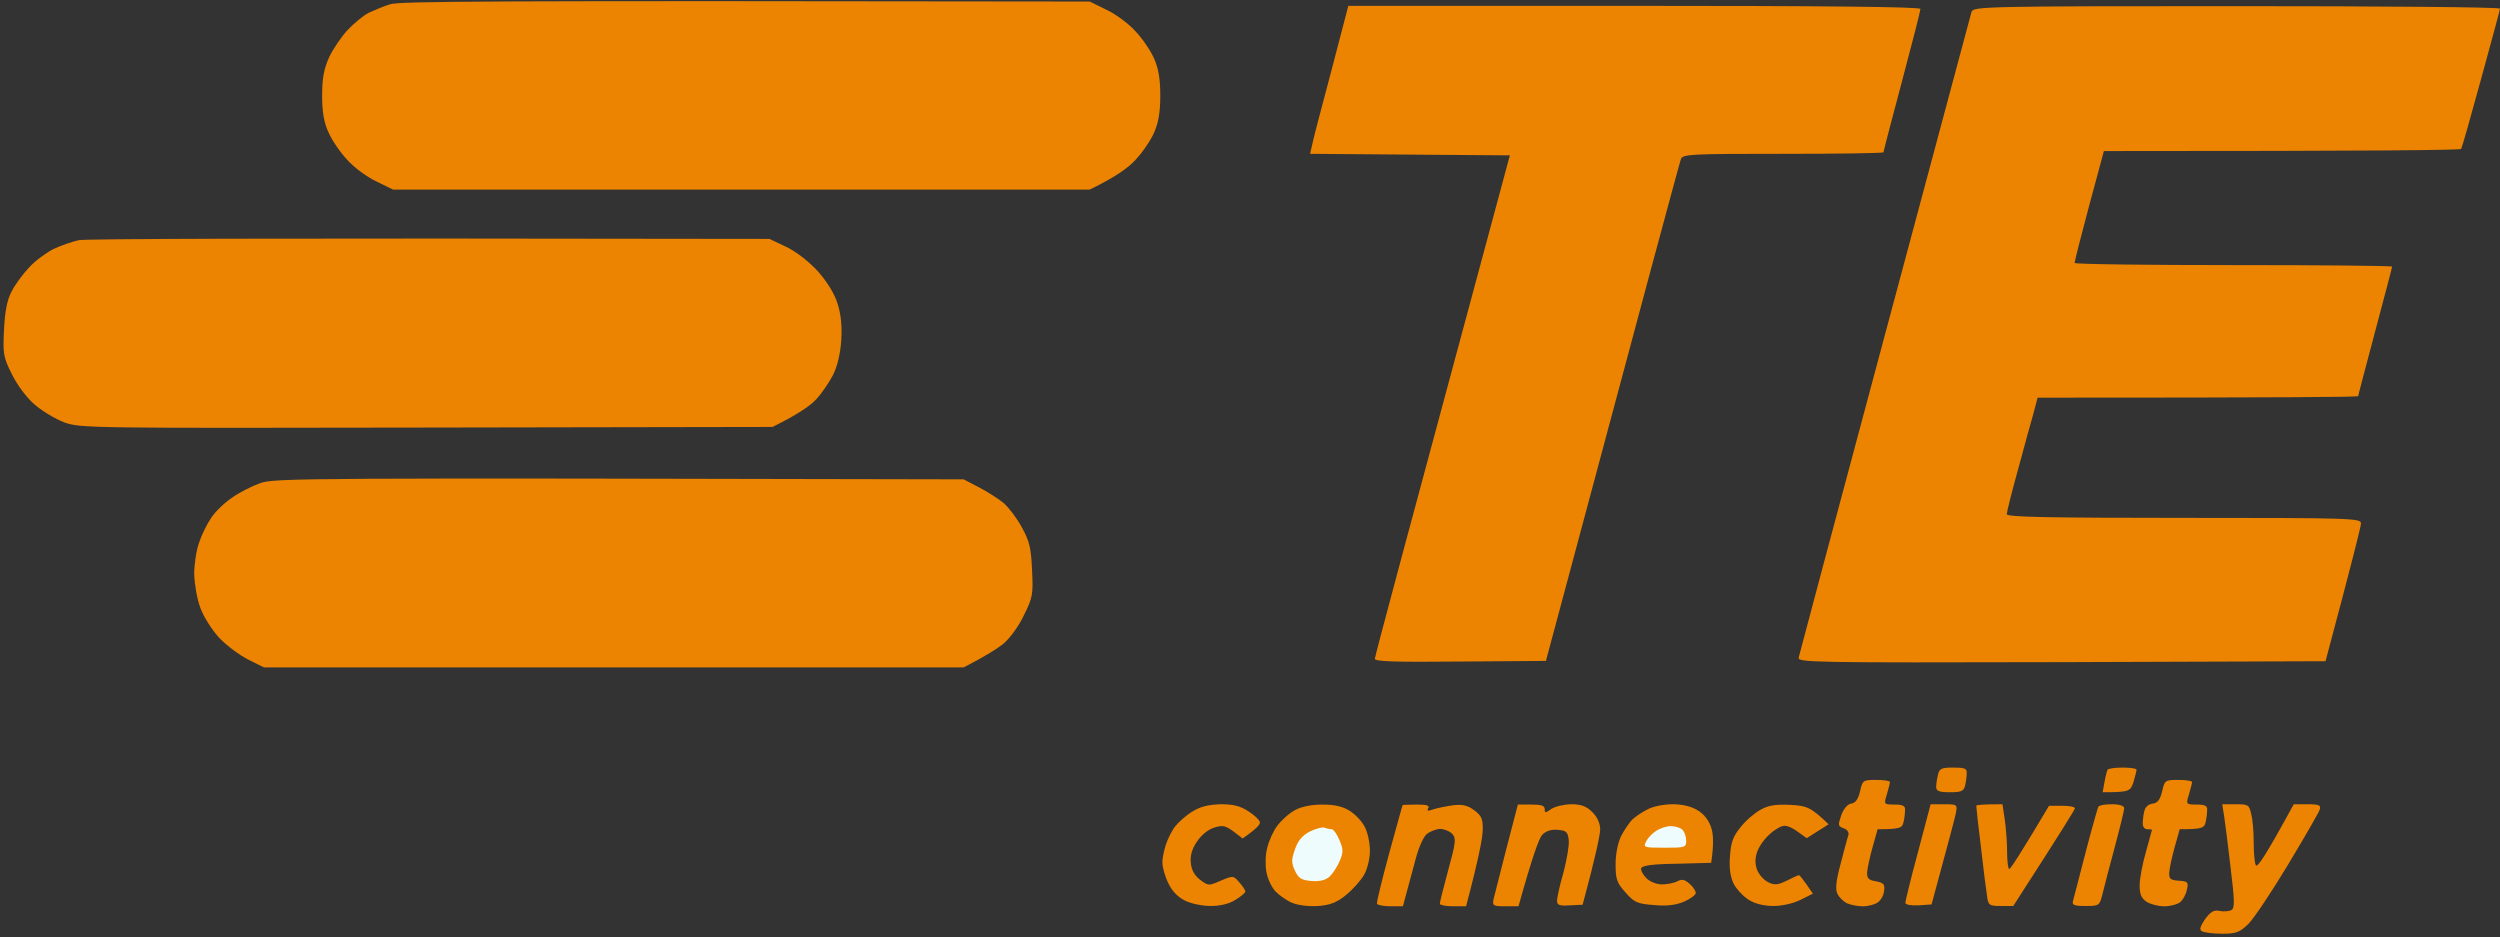 <svg version="1.2" xmlns="http://www.w3.org/2000/svg" viewBox="0 0 811 304" width="811" height="304">
	<rect x="0" y="0" width="811" height="304" fill="#333333" stroke="none"/>
	<title>tec_lckp_rgb_orn</title>
	<style>
		.s0 { fill: #ec8401 } 
		.s1 { fill: #effcfd } 
	</style>
	<g id="Background">
		<path id="Path 0" class="s0" d="m126.5 1.4c-2.2 0.7-5.3 2-7 2.8-1.7 0.9-4.7 3.4-6.7 5.5-2 2.1-4.7 6.1-6 8.8-1.7 3.8-2.3 6.8-2.3 12.5 0 5.4 0.6 8.8 2.1 12 1.1 2.5 3.8 6.5 6 8.8 2.1 2.4 6.4 5.6 9.4 7l5.5 2.7h226c8.5-4.1 12.8-7.3 14.9-9.7 2.2-2.3 4.9-6.3 6-8.8 1.4-3.2 2-6.6 2-12 0-5.4-0.6-8.8-2-12-1.1-2.5-3.8-6.5-6-8.8-2.1-2.4-6.4-5.6-9.4-7l-5.5-2.7c-199.5-0.3-223.8-0.1-227 0.9zm513.1 2.3c-0.3 1-12.9 48.1-28.1 104.8-15.2 56.7-27.8 103.8-28 104.8-0.5 1.6 4 1.7 85.2 1.5l85.7-0.3c8.9-33.3 11.5-43.8 11.5-44.7 0.1-1.7-3.3-1.8-57.4-1.8-45.3 0-57.5-0.3-57.5-1.2 0-0.7 1.6-7.1 3.6-14.3 1.9-7.1 4.2-15.4 5-18.2l1.4-5.3c80.6 0 104-0.2 104-0.5 0-0.3 2.5-9.7 5.5-21 3-11.3 5.5-20.7 5.5-21 0-0.3-23.2-0.5-51.5-0.5-28.3 0-51.5-0.3-51.5-0.7 0-0.5 2.1-8.8 4.7-18.5l4.8-17.8c89.5 0 115.7-0.3 115.9-0.7 0.3-0.5 3.2-10.7 6.5-22.8 3.3-12.1 6.1-22.3 6.1-22.7 0-0.5-38.5-0.8-85.4-0.8-80.6 0-85.5 0.1-86 1.8zm-207.9 20c-3.2 11.9-6 22.7-6.2 24l-0.5 2.2 64.8 0.5c-33.9 125.6-43.8 162.6-43.8 163.3 0 0.9 6.1 1.1 27.7 0.9l27.8-0.2c33.4-124.8 43.4-161.8 43.8-162.8 0.6-1.6 3.2-1.7 33.2-1.7 17.9 0 32.5-0.2 32.5-0.5 0-0.3 2.7-10.6 6-23 3.3-12.4 6-22.9 6-23.5 0-0.7-31.6-1-92.8-1h-92.8zm-406.1 54.2c-2.2 0.5-6 1.8-8.3 2.9-2.3 1.2-5.9 3.8-7.8 5.9-2 2.1-4.6 5.6-5.7 7.8-1.5 2.8-2.2 6.4-2.5 12.5-0.4 7.8-0.2 8.9 2.6 14.5 1.7 3.4 4.8 7.6 7.3 9.7 2.4 2.1 6.7 4.7 9.6 5.8 5.1 1.9 8.1 1.9 117.5 1.7l112.3-0.2c8.5-4.2 12.4-7 14.2-9 1.8-1.9 4.2-5.5 5.4-7.8 1.4-2.7 2.4-6.9 2.7-11.2 0.3-4.9-0.1-8.6-1.2-12-0.9-3.1-3.4-7.1-6.3-10.4-2.9-3.2-7-6.4-10.3-8l-5.5-2.6c-170.5-0.3-221.8 0-224 0.4zm58.9 78.8c-2.8 1-7 3.1-9.3 4.8-2.4 1.6-5.4 4.5-6.7 6.5-1.3 1.9-3.1 5.5-3.9 8-0.9 2.4-1.6 7-1.6 10.2 0.1 3.2 0.9 8.1 2 11 1.1 3 3.8 7.2 6.2 9.8 2.4 2.5 6.6 5.6 9.4 7l5 2.5h227c6.9-3.5 10.6-5.9 12.7-7.5 2.2-1.8 5.1-5.7 6.8-9.3 2.9-5.8 3.1-6.9 2.7-14.7-0.3-7.1-0.8-9.4-3.3-13.9-1.6-3-4.3-6.5-5.9-7.9-1.7-1.4-5.3-3.7-8-5.1l-5-2.6c-214.9-0.5-223.4-0.4-228.1 1.2zm544.2 94.5c-0.3 1.2-0.6 3-0.6 4 0 1.4 0.8 1.8 4.5 1.8 3.8 0 4.5-0.4 4.9-2.3 0.3-1.2 0.5-3 0.5-4 0.1-1.4-0.8-1.7-4.3-1.7-3.8 0-4.5 0.3-5 2.2zm55-1.5c-0.2 0.4-0.7 2.2-1 4l-0.6 3.3c8.7 0 9-0.3 10-3.3 0.5-1.8 1-3.6 1-4 0-0.4-2-0.7-4.5-0.7-2.4 0-4.6 0.3-4.9 0.7zm-80.3 7c-0.6 2.6-1.5 3.8-2.9 4-1.2 0.2-2.4 1.6-3.2 3.8-1.1 3.2-1.1 3.5 0.8 4.2 1.2 0.4 1.8 1.4 1.5 2.3-0.3 0.8-1.4 4.9-2.5 9.2-1.5 5.6-1.8 8.3-1 9.8 0.5 1.1 1.9 2.4 3 3 1.1 0.5 3.4 1 5.2 1 1.8 0 4-0.6 4.9-1.3 1-0.7 1.9-2.4 2-3.7 0.3-2.1-0.1-2.6-2.6-3.1-2.5-0.4-3-1-2.9-3 0.1-1.3 0.9-5 1.8-8.2l1.6-5.7c7.3 0 8-0.4 8.4-2.3 0.3-1.2 0.5-3 0.5-4 0.1-1.3-0.8-1.7-3.4-1.7-3.5 0-3.5-0.1-2.5-3.3 0.5-1.8 1-3.6 1-4 0-0.4-2-0.7-4.5-0.7-4.2 0-4.4 0.1-5.2 3.7zm98 0c-0.7 2.8-1.5 3.8-3.1 4-1.4 0.2-2.4 1.1-2.7 2.5-0.3 1.2-0.5 3-0.5 4 0 1 0.6 1.8 1.5 1.8 0.8 0 1.5 0.1 1.5 0.2 0 0.1-0.9 3.4-2 7.3-1.1 3.8-2 8.6-2 10.7 0 2.8 0.5 4.1 2.2 5.3 1.2 0.8 3.8 1.5 5.8 1.5 1.9 0 4.2-0.6 5.1-1.3 0.9-0.7 1.9-2.5 2.2-4 0.6-2.5 0.4-2.8-2.6-3-2.8-0.2-3.2-0.6-3.1-2.7 0.1-1.4 0.9-5.1 1.8-8.3l1.6-5.7c7.3 0 8-0.4 8.4-2.3 0.3-1.2 0.5-3 0.5-4 0.1-1.3-0.8-1.7-3.4-1.7-3.5 0-3.5-0.1-2.5-3.3 0.5-1.8 1-3.6 1-4 0-0.4-2-0.7-4.5-0.7-4.2 0-4.4 0.1-5.2 3.7zm-314.5 6.5c-2 1.2-4.5 3.4-5.6 4.8-1.1 1.3-2.4 4-3.1 6-0.6 1.9-1.2 4.6-1.1 6 0 1.3 0.8 4.3 1.9 6.5 1.2 2.6 3.2 4.6 5.5 5.7 2 1 5.7 1.7 8.3 1.7 3 0 6-0.7 8-2 1.8-1.1 3.2-2.3 3.2-2.7 0-0.4-0.9-1.8-2-3-1.9-2.2-2-2.2-6-0.5-3.9 1.7-4 1.7-6.7-0.3-1.9-1.5-2.8-3.3-3-5.5q-0.4-3.4 2-6.9c1.3-2 3.6-3.9 5.5-4.5 2.8-0.9 3.7-0.7 6.3 1.2l3 2.3c4.6-3.2 5.8-4.6 5.6-5.3-0.1-0.7-1.8-2.3-3.7-3.5-2.6-1.7-4.8-2.3-8.9-2.3-3.9 0.1-6.6 0.7-9.2 2.3zm33.2-0.4c-1.9 1-4.4 3.3-5.7 5-1.3 1.7-2.8 5-3.3 7.2-0.6 2.1-0.7 5.6-0.3 7.7 0.3 2.1 1.6 4.9 2.8 6.3 1.2 1.3 3.7 3.1 5.6 3.9 2 0.8 5.4 1.2 8.5 1 3.9-0.3 6.1-1.2 9-3.6 2.1-1.7 4.7-4.6 5.8-6.5 1.1-1.9 1.9-5.3 1.9-7.8 0-2.5-0.7-6-1.7-7.8-0.9-1.8-3.1-4.1-4.9-5.2-2.2-1.4-5-2-8.7-2-3.5 0-6.8 0.6-9 1.8zm34.9-1.6c-0.1 0.1-2 7.2-4.4 15.8-2.3 8.5-4.1 15.8-3.9 16.2 0.2 0.4 2.2 0.8 4.4 0.8h4c2.3-8.6 3.6-13.4 4.4-16.3 0.8-2.9 2.2-6 3.2-7 1-0.9 3-1.7 4.4-1.8 1.3 0 3.1 0.7 4 1.6 1.3 1.4 1.2 2.7-1.3 11.8-1.5 5.6-2.8 10.5-2.7 10.9 0 0.4 1.9 0.8 4.2 0.8h4.3c4.2-15.9 5.4-22.5 5.4-24.8 0.1-3.5-0.4-4.6-2.7-6.3-2.1-1.6-3.7-2-6.7-1.7-2.2 0.3-5.2 0.9-6.5 1.3-1.9 0.7-2.3 0.6-1.8-0.3 0.6-0.9-0.5-1.2-3.7-1.2-2.5 0-4.6 0.1-4.6 0.2zm33.7 14c-2 7.8-3.9 15.3-4.2 16.5-0.4 2.1-0.1 2.3 3.8 2.3h4.3c4.6-16.5 6.7-22.1 7.7-23.2 1.2-1.2 2.9-1.8 5-1.6 2.8 0.2 3.3 0.7 3.6 3.3 0.2 1.6-0.6 6.3-1.7 10.5-1.2 4.1-2.1 8.2-2.1 9.2 0 1.4 0.7 1.7 4.1 1.5l4.2-0.2c4.4-16.3 5.6-22.5 5.7-24.3 0-2.1-0.9-4.1-2.5-5.7-1.9-1.9-3.6-2.6-6.8-2.6-2.3 0-5.3 0.7-6.5 1.5-2 1.4-2.2 1.4-2.2 0.1 0-1.2-1.2-1.5-4.4-1.5h-4.3zm45.9-12.7c-1.7 0.8-3.9 2.3-4.9 3.2-1 0.9-2.7 3.4-3.8 5.5-1.1 2.3-1.8 5.8-1.8 9.2 0 4.8 0.4 6 3.2 9.1 2.9 3.3 3.9 3.7 9.3 4.1 4.1 0.4 7.1 0 9.7-1.1 2.1-0.9 3.8-2.2 3.8-2.8 0-0.7-0.9-2.1-2-3-1.6-1.4-2.5-1.6-4-0.8-1.1 0.6-3.4 1-5 1-1.7 0-3.9-0.9-5-2-1.1-1.1-1.9-2.6-1.7-3.2 0.2-0.9 3.6-1.4 11.5-1.5l11.2-0.3c0.9-5.8 0.7-9.2 0.1-11.2-0.8-2.5-2.3-4.5-4.4-5.8-2.1-1.3-5-2-8.2-2-2.8 0-6.4 0.7-8 1.6zm36.5 0.2c-2 1.1-4.9 3.6-6.5 5.7-2.4 2.9-3.1 4.9-3.4 9.4-0.3 3.8 0.1 6.6 1.2 8.9 0.9 1.7 3.1 4.1 4.9 5.2 2 1.3 5 2 8 2 2.8 0 6.4-0.8 8.8-2l4-2c-3.1-4.6-4.3-6-4.5-6-0.3 0-2.1 0.8-4 1.8-2.9 1.4-3.9 1.5-6 0.5-1.4-0.7-3-2.5-3.6-4-0.7-1.9-0.7-3.8 0-5.8 0.5-1.6 2.3-4.2 4-5.7 1.7-1.6 3.8-2.8 4.8-2.8 1-0.1 3 0.8 4.5 2l2.8 2 7.1-4.5c-5.8-5.6-7.1-6-12.4-6.3-4.7-0.2-7.1 0.1-9.7 1.6zm51.1 13.7c-2.3 8.5-4.1 15.9-4.1 16.5 0 0.6 1.9 0.9 4.2 0.8l4.3-0.3c5.7-20.9 7.6-28.2 7.9-29.7 0.5-2.7 0.4-2.8-3.8-2.8h-4.4zm18.9-15c0 0.3 0.6 6.2 1.5 13.3 0.8 7 1.7 14.2 2 16 0.4 3 0.7 3.2 4.5 3.2h4c15.5-24 20-31.3 20-31.7 0-0.5-1.9-0.8-4.2-0.8h-4.2c-9.4 15.8-12.5 20.5-12.9 20.5-0.4 0-0.7-2.6-0.7-5.7 0-3.2-0.4-7.9-0.8-10.6l-0.7-4.7c-6.6 0-8.5 0.2-8.5 0.5zm39.6 0.3c-0.2 0.4-2.1 7-4.1 14.7-2 7.7-3.8 14.8-4.1 15.8-0.4 1.4 0.3 1.7 4.1 1.7 4.3 0 4.5-0.1 5.4-3.7 0.5-2.1 2.3-9 4-15.3 1.7-6.3 3.1-12.1 3.1-12.7 0-0.8-1.5-1.3-4-1.3-2.2 0-4.1 0.3-4.4 0.8zm40.8 3c0.3 2 1.3 9.6 2.1 16.7 1.3 10.7 1.4 13.1 0.3 13.8-0.7 0.4-2.5 0.6-3.8 0.3-2-0.4-3 0.3-4.8 2.7-1.6 2.4-1.9 3.4-1 3.9 0.7 0.4 3.6 0.8 6.5 0.8 4.6 0 5.7-0.4 8.6-3.2 1.8-1.8 7.6-10.5 12.9-19.3 5.3-8.8 9.9-16.8 10.2-17.7 0.5-1.5-0.1-1.8-3.9-1.8h-4.5c-9.4 17.2-11.8 20.6-12.3 19.8-0.4-0.7-0.7-4-0.7-7.3 0-3.3-0.3-7.5-0.8-9.3-0.7-3.1-1-3.2-5.1-3.2h-4.3z"/>
		<path id="Path 1" class="s1" d="m425 269.7c-2.5 1.3-3.9 2.9-4.9 5.8-1.2 3.4-1.2 4.4 0 7 1.2 2.5 2.1 3 5.4 3.3 2.7 0.2 4.6-0.3 5.9-1.5 1-1 2.5-3.3 3.2-5 1.2-2.8 1.2-3.8-0.1-6.8-0.8-1.9-1.9-3.5-2.5-3.5-0.6 0-1.6-0.2-2.3-0.5-0.6-0.3-2.8 0.3-4.7 1.2zm112.3-0.2c-1.3 0.8-2.8 2.4-3.3 3.5-1 1.9-0.7 2 6 2 6.6 0 7-0.1 7-2.2 0-1.3-0.5-2.9-1.2-3.6-0.7-0.7-2.4-1.2-3.8-1.2-1.4 0-3.5 0.7-4.7 1.5z"/>
	</g>
</svg>